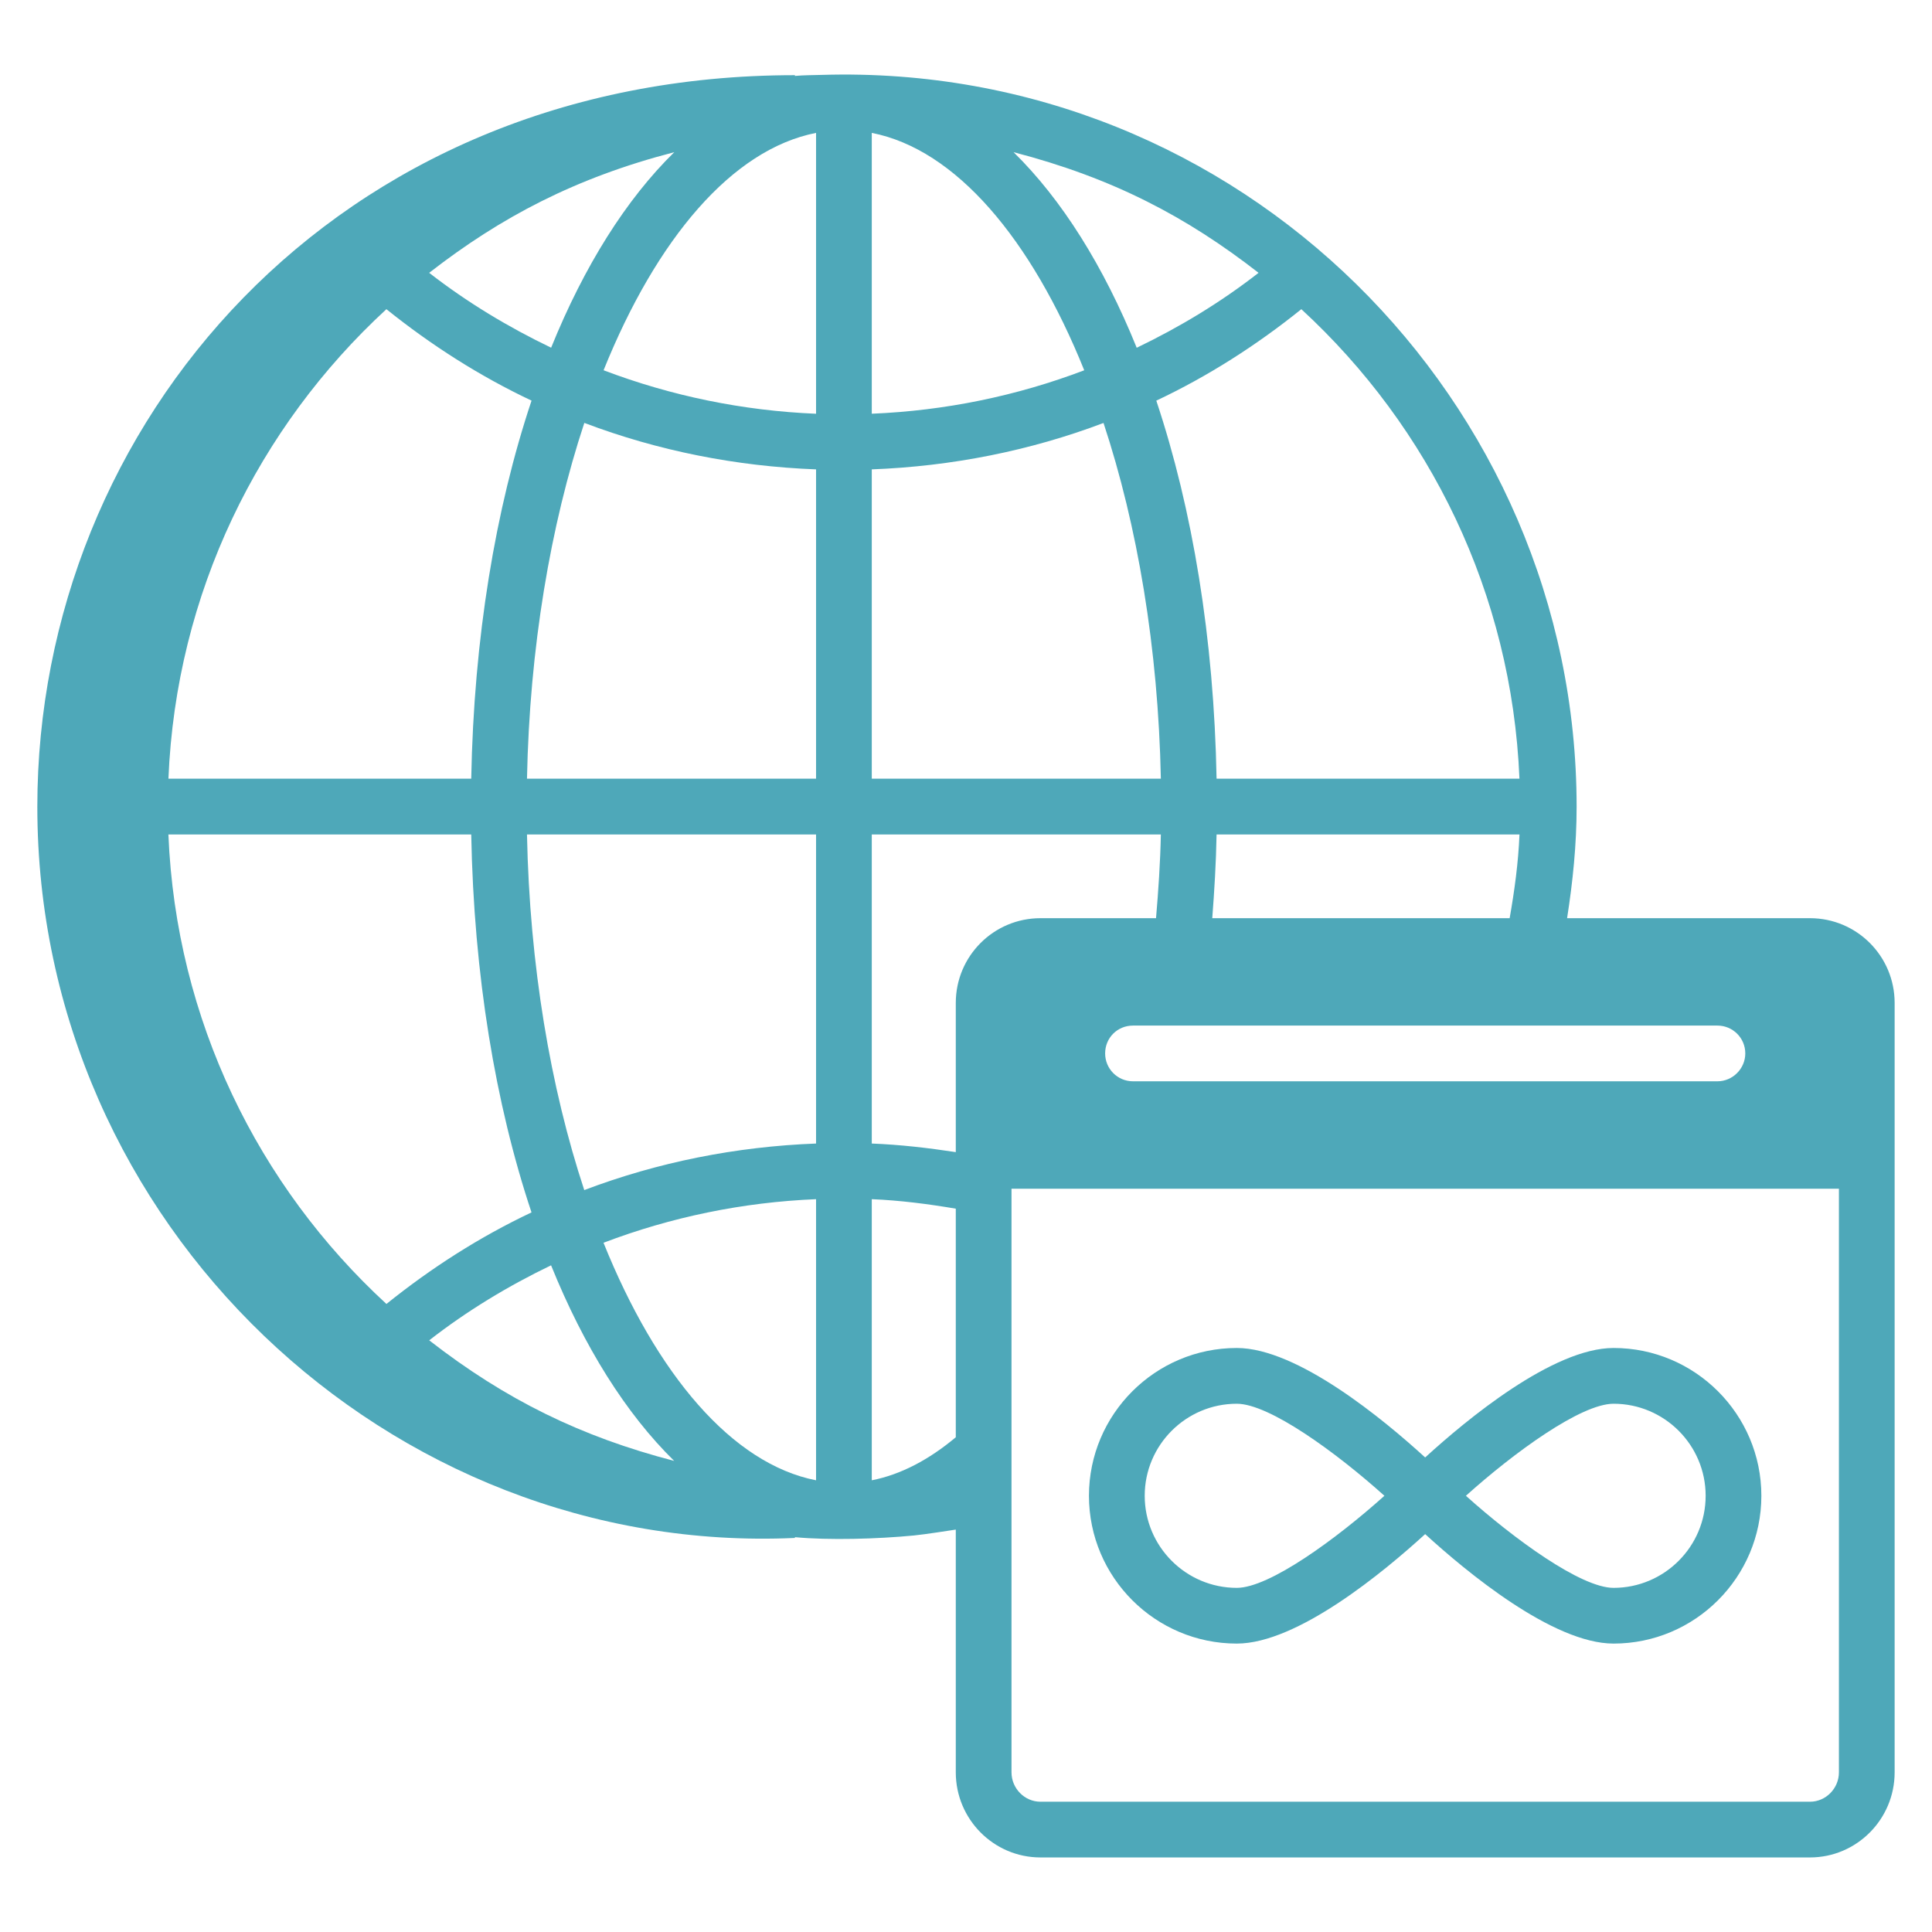 <svg width="56" height="56" viewBox="0 0 56 56" fill="none" xmlns="http://www.w3.org/2000/svg">
<path d="M52.462 26.614H45.423C45.588 25.559 45.699 24.485 45.699 23.384C45.699 11.639 35.961 1.803 23.818 2.171C23.557 2.179 23.294 2.177 23.041 2.201V2.179C9.691 2.179 1.082 12.314 1.082 23.384C1.082 35.494 11.29 45.112 23.041 44.578V44.556C24.039 44.649 25.436 44.608 26.488 44.507C26.822 44.475 27.596 44.351 27.704 44.336V51.373C27.704 52.73 28.802 53.839 30.159 53.839H52.462C53.819 53.839 54.917 52.73 54.917 51.373V29.07C54.917 27.713 53.819 26.614 52.462 26.614ZM19.544 4.411C18.148 5.779 16.933 7.711 15.975 10.078C14.73 9.48 13.54 8.763 12.44 7.908C14.51 6.297 16.68 5.152 19.544 4.411ZM11.2 8.962C12.504 10.009 13.91 10.906 15.407 11.612C14.358 14.753 13.734 18.5 13.659 22.571H4.882C5.103 17.193 7.489 12.378 11.2 8.962ZM4.881 24.187H13.659C13.734 28.257 14.358 32.002 15.406 35.142C13.909 35.849 12.504 36.748 11.201 37.796C7.487 34.38 5.101 29.564 4.881 24.187ZM12.441 38.85C13.54 37.993 14.729 37.275 15.973 36.676C16.931 39.043 18.145 40.976 19.541 42.345C16.852 41.647 14.663 40.579 12.441 38.85ZM23.654 42.907C21.221 42.431 19.029 39.838 17.493 36.022C19.453 35.276 21.53 34.847 23.654 34.759V42.907ZM23.654 33.146C21.339 33.234 19.071 33.685 16.935 34.495C15.953 31.522 15.351 27.974 15.275 24.187H23.654V33.146ZM23.654 22.571H15.275C15.351 18.782 15.954 15.232 16.937 12.258C19.073 13.068 21.341 13.517 23.654 13.605V22.571ZM23.654 11.993C21.531 11.905 19.455 11.477 17.495 10.732C19.031 6.919 21.222 4.328 23.654 3.852V11.993ZM49.781 29.727C50.222 29.727 50.588 30.082 50.588 30.534C50.588 30.976 50.222 31.342 49.781 31.342H32.841C32.388 31.342 32.033 30.976 32.033 30.534C32.033 30.082 32.388 29.727 32.841 29.727H49.781ZM43.758 26.614H35.138C35.199 25.819 35.248 25.013 35.263 24.187H44.043C44.009 25.014 43.898 25.819 43.758 26.614ZM44.042 22.571H35.263C35.188 18.5 34.564 14.754 33.516 11.613C35.013 10.907 36.418 10.01 37.72 8.962C41.432 12.378 43.821 17.193 44.042 22.571ZM36.48 7.908C35.382 8.764 34.193 9.482 32.948 10.08C31.99 7.712 30.775 5.78 29.379 4.411C32.252 5.157 34.391 6.281 36.48 7.908ZM25.269 3.852C27.701 4.328 29.892 6.92 31.427 10.733C29.47 11.477 27.393 11.905 25.269 11.992V3.852ZM25.269 13.605C27.584 13.517 29.852 13.068 31.986 12.26C32.969 15.233 33.571 18.783 33.648 22.571H25.269V13.605ZM27.704 41.66C26.932 42.305 26.117 42.741 25.269 42.907V34.759C26.091 34.793 26.901 34.898 27.704 35.034V41.66ZM27.704 29.07V33.395C26.899 33.272 26.089 33.178 25.269 33.146V24.187H33.648C33.631 25.012 33.576 25.817 33.508 26.614H30.159C28.802 26.614 27.704 27.713 27.704 29.07ZM53.302 51.373C53.302 51.836 52.925 52.224 52.462 52.224H30.159C29.696 52.224 29.319 51.836 29.319 51.373V34.455H53.302V51.373Z" fill="#4EA8B9"/>
<path d="M35.849 47.64C37.61 47.64 40.121 45.553 41.309 44.467C42.497 45.553 45.008 47.64 46.77 47.64C49.132 47.64 51.054 45.718 51.054 43.356C51.054 40.994 49.132 39.072 46.77 39.072C45.008 39.072 42.497 41.159 41.309 42.245C40.121 41.159 37.61 39.072 35.849 39.072C33.486 39.072 31.564 40.994 31.564 43.356C31.564 45.718 33.486 47.64 35.849 47.64ZM46.77 40.688C48.242 40.688 49.439 41.885 49.439 43.356C49.439 44.827 48.242 46.025 46.77 46.025C45.825 46.025 43.886 44.609 42.49 43.356C43.885 42.102 45.824 40.688 46.77 40.688ZM35.849 40.688C36.793 40.688 38.732 42.102 40.128 43.356C38.732 44.609 36.793 46.025 35.849 46.025C34.377 46.025 33.18 44.827 33.18 43.356C33.18 41.885 34.377 40.688 35.849 40.688Z" fill="#4EA8B9"/>
</svg>
